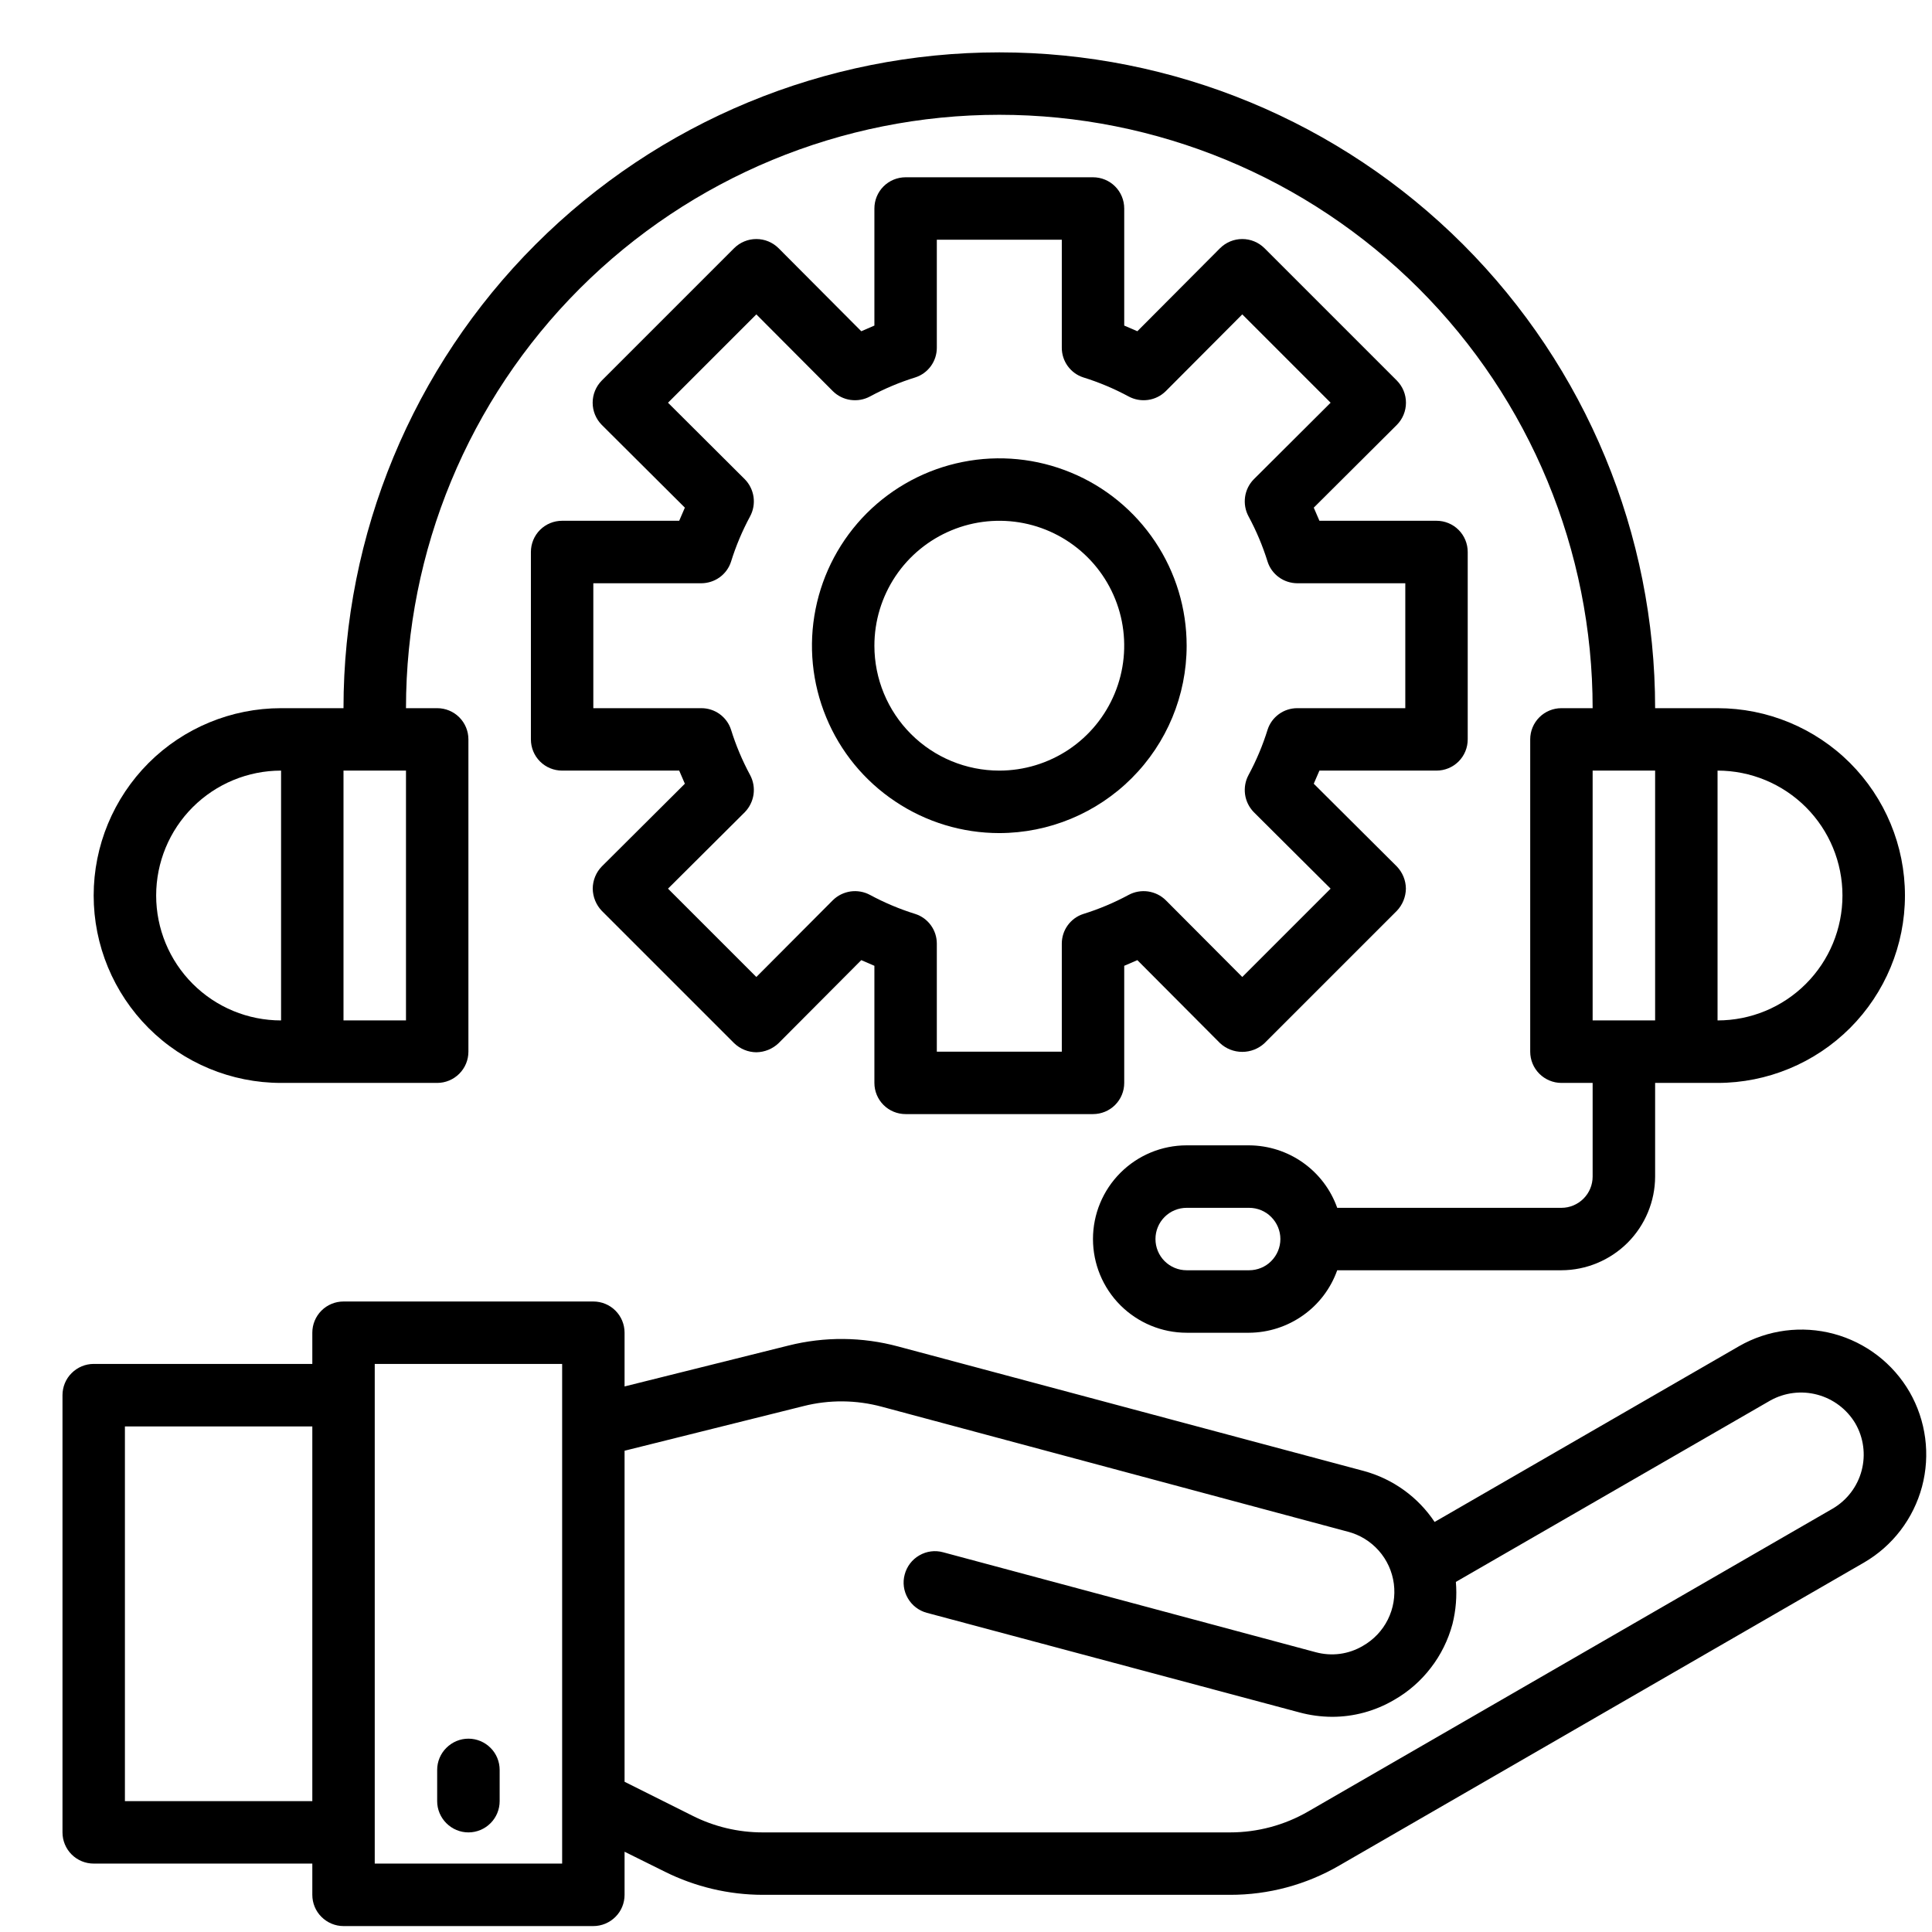 <svg width="29" height="29" viewBox="0 0 29 29"  xmlns="http://www.w3.org/2000/svg">
<path d="M28.664 20.895C28.415 20.465 28.006 20.151 27.527 20.022C27.047 19.893 26.536 19.959 26.105 20.206L21.534 22.845C21.285 22.471 20.909 22.2 20.475 22.081L13.481 20.211C12.943 20.066 12.377 20.061 11.836 20.197L9.375 20.811V20.005C9.375 19.88 9.326 19.761 9.238 19.673C9.15 19.585 9.031 19.536 8.906 19.536H5.156C5.032 19.536 4.913 19.585 4.825 19.673C4.737 19.761 4.688 19.88 4.688 20.005V20.473H1.406C1.282 20.473 1.163 20.523 1.075 20.611C0.987 20.698 0.938 20.818 0.938 20.942V27.505C0.938 27.629 0.987 27.748 1.075 27.836C1.163 27.924 1.282 27.973 1.406 27.973H4.688V28.442C4.688 28.566 4.737 28.686 4.825 28.773C4.913 28.861 5.032 28.911 5.156 28.911H8.906C9.031 28.911 9.15 28.861 9.238 28.773C9.326 28.686 9.375 28.566 9.375 28.442V27.795L9.98 28.095C10.436 28.322 10.938 28.441 11.447 28.442H18.464C19.04 28.443 19.607 28.291 20.105 28.001L27.98 23.454C28.409 23.205 28.721 22.796 28.85 22.316C28.978 21.836 28.911 21.326 28.664 20.895ZM4.688 27.036H1.875V21.411H4.688V27.036ZM8.438 27.973H5.625V20.473H8.438V27.973ZM27.511 22.644L19.636 27.191C19.28 27.397 18.875 27.505 18.464 27.505H11.447C11.082 27.505 10.723 27.42 10.397 27.256L9.375 26.745V21.776L12.061 21.106C12.447 21.008 12.853 21.012 13.238 21.116L20.231 22.991C20.411 23.037 20.573 23.137 20.696 23.276C20.819 23.415 20.898 23.588 20.922 23.772C20.946 23.957 20.915 24.144 20.832 24.31C20.749 24.477 20.618 24.614 20.456 24.706C20.351 24.768 20.233 24.809 20.112 24.825C19.99 24.841 19.867 24.832 19.748 24.8L14.156 23.3C14.036 23.267 13.907 23.284 13.799 23.347C13.691 23.409 13.612 23.512 13.58 23.633C13.547 23.753 13.564 23.882 13.627 23.99C13.689 24.098 13.792 24.177 13.912 24.209L19.505 25.704C19.664 25.747 19.828 25.769 19.992 25.77C20.32 25.771 20.642 25.683 20.925 25.517C21.139 25.395 21.327 25.231 21.477 25.035C21.628 24.84 21.738 24.616 21.802 24.378C21.854 24.171 21.871 23.957 21.853 23.745L26.573 21.022C26.789 20.902 27.042 20.871 27.28 20.935C27.518 20.999 27.722 21.153 27.848 21.364C27.973 21.578 28.007 21.834 27.944 22.073C27.881 22.313 27.725 22.518 27.511 22.644Z" />
<path d="M7.031 27.505C7.156 27.505 7.275 27.455 7.363 27.367C7.451 27.279 7.5 27.16 7.5 27.036V26.567C7.5 26.443 7.451 26.323 7.363 26.236C7.275 26.148 7.156 26.098 7.031 26.098C6.907 26.098 6.788 26.148 6.7 26.236C6.612 26.323 6.562 26.443 6.562 26.567V27.036C6.562 27.16 6.612 27.279 6.7 27.367C6.788 27.455 6.907 27.505 7.031 27.505Z" />
<path d="M21.562 7.817H19.805L19.72 7.62L20.967 6.378C21.055 6.289 21.104 6.17 21.104 6.045C21.104 5.92 21.055 5.801 20.967 5.712L18.98 3.725C18.891 3.637 18.772 3.588 18.647 3.588C18.522 3.588 18.403 3.637 18.314 3.725L17.072 4.972L16.875 4.887V3.13C16.875 3.005 16.826 2.886 16.738 2.798C16.65 2.71 16.531 2.661 16.406 2.661H13.594C13.469 2.661 13.35 2.71 13.262 2.798C13.174 2.886 13.125 3.005 13.125 3.13V4.887L12.928 4.972L11.686 3.725C11.597 3.637 11.478 3.588 11.353 3.588C11.228 3.588 11.109 3.637 11.02 3.725L9.033 5.712C8.945 5.801 8.896 5.92 8.896 6.045C8.896 6.17 8.945 6.289 9.033 6.378L10.28 7.62L10.195 7.817H8.438C8.313 7.817 8.194 7.866 8.106 7.954C8.018 8.042 7.969 8.161 7.969 8.286V11.098C7.969 11.223 8.018 11.342 8.106 11.43C8.194 11.518 8.313 11.567 8.438 11.567H10.195L10.28 11.764L9.033 13.006C8.946 13.095 8.898 13.215 8.897 13.339C8.899 13.463 8.947 13.582 9.033 13.672L11.02 15.659C11.11 15.745 11.229 15.794 11.353 15.795C11.477 15.793 11.596 15.745 11.686 15.659L12.928 14.412L13.125 14.497V16.255C13.125 16.379 13.174 16.498 13.262 16.586C13.35 16.674 13.469 16.723 13.594 16.723H16.406C16.531 16.723 16.65 16.674 16.738 16.586C16.826 16.498 16.875 16.379 16.875 16.255V14.497L17.072 14.412L18.314 15.659C18.405 15.743 18.523 15.789 18.647 15.789C18.77 15.789 18.889 15.743 18.98 15.659L20.967 13.672C21.053 13.582 21.101 13.463 21.103 13.339C21.102 13.215 21.053 13.095 20.967 13.006L19.72 11.764L19.805 11.567H21.562C21.687 11.567 21.806 11.518 21.894 11.43C21.982 11.342 22.031 11.223 22.031 11.098V8.286C22.031 8.161 21.982 8.042 21.894 7.954C21.806 7.866 21.687 7.817 21.562 7.817ZM21.094 10.63H19.472C19.373 10.63 19.277 10.661 19.197 10.719C19.117 10.777 19.057 10.859 19.027 10.953C18.954 11.188 18.858 11.416 18.741 11.633C18.693 11.722 18.675 11.824 18.689 11.925C18.703 12.025 18.749 12.118 18.82 12.191L19.973 13.339L18.647 14.665L17.498 13.512C17.426 13.441 17.333 13.396 17.233 13.381C17.132 13.367 17.03 13.385 16.941 13.433C16.724 13.55 16.496 13.646 16.261 13.719C16.167 13.749 16.085 13.809 16.027 13.889C15.969 13.969 15.938 14.065 15.938 14.164V15.786H14.062V14.164C14.062 14.065 14.031 13.969 13.973 13.889C13.915 13.809 13.833 13.749 13.739 13.719C13.504 13.646 13.276 13.55 13.059 13.433C12.97 13.385 12.868 13.367 12.767 13.381C12.667 13.396 12.574 13.441 12.502 13.512L11.353 14.665L10.027 13.339L11.18 12.191C11.251 12.118 11.296 12.025 11.311 11.925C11.325 11.824 11.307 11.722 11.259 11.633C11.142 11.416 11.046 11.188 10.973 10.953C10.943 10.859 10.883 10.777 10.803 10.719C10.723 10.661 10.627 10.63 10.528 10.63H8.906V8.755H10.528C10.627 8.754 10.723 8.723 10.803 8.665C10.883 8.607 10.943 8.525 10.973 8.431C11.046 8.196 11.142 7.968 11.259 7.751C11.307 7.662 11.325 7.56 11.311 7.459C11.296 7.359 11.251 7.266 11.18 7.194L10.027 6.045L11.353 4.719L12.502 5.872C12.574 5.943 12.667 5.989 12.767 6.003C12.868 6.017 12.97 5.999 13.059 5.951C13.276 5.834 13.504 5.738 13.739 5.665C13.833 5.635 13.915 5.575 13.973 5.495C14.031 5.415 14.062 5.319 14.062 5.22V3.598H15.938V5.22C15.938 5.319 15.969 5.415 16.027 5.495C16.085 5.575 16.167 5.635 16.261 5.665C16.496 5.738 16.724 5.834 16.941 5.951C17.03 5.999 17.132 6.017 17.233 6.003C17.333 5.989 17.426 5.943 17.498 5.872L18.647 4.719L19.973 6.045L18.82 7.194C18.749 7.266 18.703 7.359 18.689 7.459C18.675 7.56 18.693 7.662 18.741 7.751C18.858 7.968 18.954 8.196 19.027 8.431C19.057 8.525 19.117 8.607 19.197 8.665C19.277 8.723 19.373 8.754 19.472 8.755H21.094V10.63Z" />
<path d="M17.812 9.692C17.812 9.136 17.648 8.592 17.338 8.129C17.029 7.667 16.59 7.306 16.076 7.094C15.562 6.881 14.997 6.825 14.451 6.934C13.906 7.042 13.405 7.31 13.011 7.703C12.618 8.097 12.35 8.598 12.242 9.143C12.133 9.689 12.189 10.254 12.402 10.768C12.614 11.282 12.975 11.722 13.438 12.03C13.9 12.34 14.444 12.505 15 12.505C15.746 12.504 16.461 12.207 16.988 11.68C17.515 11.153 17.812 10.438 17.812 9.692ZM13.125 9.692C13.125 9.321 13.235 8.959 13.441 8.65C13.647 8.342 13.94 8.102 14.283 7.96C14.625 7.818 15.002 7.781 15.366 7.853C15.729 7.925 16.064 8.104 16.326 8.366C16.588 8.628 16.767 8.963 16.839 9.326C16.911 9.69 16.874 10.067 16.732 10.409C16.59 10.752 16.35 11.045 16.042 11.251C15.733 11.457 15.371 11.567 15 11.567C14.503 11.567 14.026 11.37 13.674 11.018C13.322 10.666 13.125 10.189 13.125 9.692Z" />
<path d="M25.781 10.63H24.844C24.844 8.019 23.807 5.515 21.961 3.669C20.114 1.823 17.611 0.786 15 0.786C12.389 0.786 9.885 1.823 8.039 3.669C6.193 5.515 5.156 8.019 5.156 10.63H4.219C3.473 10.63 2.757 10.926 2.23 11.453C1.703 11.981 1.406 12.696 1.406 13.442C1.406 14.188 1.703 14.903 2.23 15.431C2.757 15.958 3.473 16.255 4.219 16.255H6.562C6.687 16.255 6.806 16.205 6.894 16.117C6.982 16.029 7.031 15.91 7.031 15.786V11.098C7.031 10.974 6.982 10.855 6.894 10.767C6.806 10.679 6.687 10.63 6.562 10.63H6.094C6.094 8.267 7.032 6.002 8.702 4.332C10.373 2.662 12.638 1.723 15 1.723C17.362 1.723 19.627 2.662 21.298 4.332C22.968 6.002 23.906 8.267 23.906 10.63H23.438C23.313 10.63 23.194 10.679 23.106 10.767C23.018 10.855 22.969 10.974 22.969 11.098V15.786C22.969 15.91 23.018 16.029 23.106 16.117C23.194 16.205 23.313 16.255 23.438 16.255H23.906V17.661C23.906 17.785 23.857 17.904 23.769 17.992C23.681 18.08 23.562 18.13 23.438 18.13H20.072C19.975 17.856 19.796 17.62 19.559 17.452C19.322 17.284 19.04 17.194 18.75 17.192H17.812C17.439 17.192 17.082 17.34 16.818 17.604C16.554 17.868 16.406 18.225 16.406 18.598C16.406 18.971 16.554 19.329 16.818 19.593C17.082 19.856 17.439 20.005 17.812 20.005H18.75C19.04 20.003 19.322 19.912 19.559 19.744C19.796 19.577 19.975 19.34 20.072 19.067H23.438C23.81 19.066 24.167 18.917 24.431 18.654C24.694 18.39 24.843 18.033 24.844 17.661V16.255H25.781C26.527 16.255 27.242 15.958 27.77 15.431C28.297 14.903 28.594 14.188 28.594 13.442C28.594 12.696 28.297 11.981 27.77 11.453C27.242 10.926 26.527 10.63 25.781 10.63ZM4.219 15.317C3.721 15.317 3.245 15.12 2.893 14.768C2.541 14.416 2.344 13.939 2.344 13.442C2.344 12.945 2.541 12.468 2.893 12.116C3.245 11.765 3.721 11.567 4.219 11.567V15.317ZM6.094 15.317H5.156V11.567H6.094V15.317ZM18.75 19.067H17.812C17.688 19.067 17.569 19.018 17.481 18.93C17.393 18.842 17.344 18.723 17.344 18.598C17.344 18.474 17.393 18.355 17.481 18.267C17.569 18.179 17.688 18.13 17.812 18.13H18.75C18.874 18.13 18.994 18.179 19.081 18.267C19.169 18.355 19.219 18.474 19.219 18.598C19.219 18.723 19.169 18.842 19.081 18.93C18.994 19.018 18.874 19.067 18.75 19.067ZM24.844 15.317H23.906V11.567H24.844V15.317ZM25.781 15.317V11.567C26.279 11.567 26.755 11.765 27.107 12.116C27.459 12.468 27.656 12.945 27.656 13.442C27.656 13.939 27.459 14.416 27.107 14.768C26.755 15.12 26.279 15.317 25.781 15.317Z" />
</svg>
